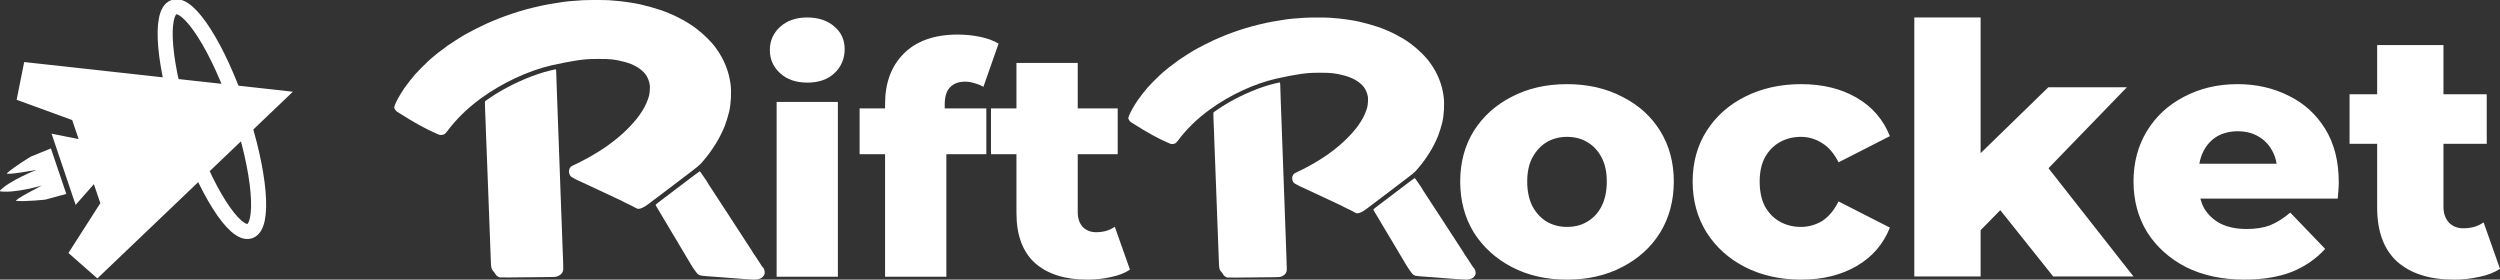<?xml version="1.0" encoding="UTF-8" standalone="no"?>

<svg
   width="189.251mm"
   height="21.167mm"
   viewBox="0 0 189.251 21.167"
   version="1.1"
   id="svg1"
   xmlns="http://www.w3.org/2000/svg"
   xmlns:svg="http://www.w3.org/2000/svg">
  <rect x="0" y="0" width="189.251" height="21.167" fill="#333333" stroke="none"/>
  <defs
     id="defs1" />
  <g
     id="layer1"
     transform="translate(-13.012,-133.79)">
    <g
       id="g2-2"
       transform="translate(8.066,-93.228)">
      <path
         style="fill:#ffffff;stroke-width:0.228"
         d="m 61.523,248.158 c -0.607,-0.045 -1.123,-0.085 -1.377,-0.105 -0.138,-0.009 -0.307,-0.024 -0.376,-0.03 -0.266,-0.021 -0.914,-0.068 -1.302,-0.096 -0.224,-0.018 -0.445,-0.041 -0.491,-0.055 -0.132,-0.04 -0.236,-0.116 -0.314,-0.229 -0.039,-0.057 -0.109,-0.15 -0.155,-0.207 -0.046,-0.057 -0.165,-0.24 -0.263,-0.406 -0.098,-0.166 -0.291,-0.49 -0.429,-0.719 -0.137,-0.229 -0.284,-0.477 -0.325,-0.551 -0.041,-0.074 -0.087,-0.148 -0.101,-0.165 -0.014,-0.018 -0.045,-0.068 -0.069,-0.116 -0.024,-0.047 -0.071,-0.13 -0.106,-0.184 -0.034,-0.054 -0.184,-0.302 -0.332,-0.552 -0.327,-0.551 -0.377,-0.635 -0.468,-0.784 -0.039,-0.064 -0.181,-0.303 -0.316,-0.532 -0.135,-0.229 -0.278,-0.468 -0.317,-0.532 -0.168,-0.272 -0.213,-0.356 -0.203,-0.38 0.006,-0.012 0.099,-0.092 0.207,-0.174 0.108,-0.081 0.513,-0.388 0.9,-0.682 1.83,-1.391 2.21,-1.676 2.231,-1.676 0.013,0 0.118,0.144 0.234,0.32 0.116,0.176 0.228,0.338 0.249,0.36 0.021,0.021 0.057,0.08 0.082,0.129 0.041,0.082 0.12,0.207 0.325,0.517 0.042,0.064 0.127,0.195 0.19,0.29 0.114,0.176 0.267,0.411 0.655,1.006 0.118,0.181 0.241,0.368 0.274,0.416 0.06,0.089 0.153,0.231 0.481,0.742 0.17,0.265 0.338,0.523 0.865,1.329 0.115,0.175 0.267,0.411 0.339,0.522 0.072,0.112 0.142,0.221 0.157,0.242 0.11,0.163 0.161,0.245 0.161,0.26 0,0.009 0.006,0.021 0.015,0.024 0.014,0.009 0.529,0.786 0.658,0.998 0.034,0.056 0.069,0.102 0.077,0.102 0.036,0 0.119,0.158 0.139,0.263 0.032,0.171 0.023,0.256 -0.036,0.345 -0.119,0.18 -0.185,0.227 -0.417,0.299 -0.154,0.048 -0.317,0.05 -0.841,0.009 z m -18.755,-0.139 c -0.061,-0.015 -0.208,-0.107 -0.256,-0.16 -0.024,-0.027 -0.065,-0.088 -0.09,-0.136 -0.026,-0.048 -0.089,-0.131 -0.14,-0.185 -0.136,-0.141 -0.156,-0.223 -0.178,-0.715 -0.01,-0.223 -0.023,-0.567 -0.029,-0.764 -0.006,-0.197 -0.019,-0.545 -0.029,-0.774 -0.01,-0.229 -0.023,-0.573 -0.029,-0.764 -0.006,-0.192 -0.019,-0.544 -0.029,-0.784 -0.01,-0.239 -0.023,-0.579 -0.029,-0.755 -0.006,-0.175 -0.023,-0.646 -0.039,-1.045 -0.041,-1.059 -0.067,-1.732 -0.078,-2.061 -0.006,-0.159 -0.018,-0.499 -0.029,-0.755 -0.01,-0.255 -0.023,-0.595 -0.029,-0.755 -0.017,-0.498 -0.03,-0.837 -0.049,-1.258 -0.01,-0.223 -0.023,-0.598 -0.029,-0.832 -0.006,-0.234 -0.015,-0.456 -0.019,-0.493 -0.012,-0.099 -0.037,-0.884 -0.032,-0.995 0.003,-0.052 0.009,-0.102 0.014,-0.11 0.011,-0.018 0.516,-0.36 0.74,-0.502 1.121,-0.706 2.482,-1.328 3.699,-1.69 0.174,-0.052 0.732,-0.192 0.852,-0.213 0.091,-0.018 0.088,-0.036 0.101,0.511 0.006,0.24 0.023,0.758 0.039,1.151 0.025,0.628 0.049,1.302 0.078,2.119 0.01,0.287 0.041,1.124 0.067,1.838 0.011,0.282 0.023,0.639 0.029,0.793 0.009,0.266 0.025,0.694 0.068,1.858 0.011,0.282 0.024,0.652 0.029,0.822 0.006,0.17 0.019,0.519 0.029,0.774 0.01,0.255 0.023,0.621 0.029,0.813 0.006,0.192 0.015,0.422 0.02,0.513 0.006,0.09 0.014,0.326 0.02,0.522 0.006,0.197 0.019,0.558 0.029,0.803 0.01,0.245 0.023,0.619 0.029,0.832 0.006,0.213 0.015,0.444 0.02,0.513 0.013,0.171 0.035,0.892 0.036,1.142 4.56e-4,0.166 -0.007,0.223 -0.043,0.314 -0.07,0.179 -0.273,0.329 -0.513,0.379 -0.053,0.009 -0.309,0.021 -0.568,0.021 -0.26,9.4e-4 -0.793,0.009 -1.185,0.012 -1.259,0.018 -2.465,0.024 -2.505,0.015 z m 10.278,-5.273 c -0.09,-0.047 -0.229,-0.121 -0.308,-0.165 -0.079,-0.044 -0.22,-0.111 -0.312,-0.148 -0.092,-0.037 -0.185,-0.083 -0.207,-0.102 -0.036,-0.031 -0.337,-0.177 -0.83,-0.402 -0.101,-0.046 -0.303,-0.141 -0.45,-0.212 -0.147,-0.07 -0.27,-0.128 -0.273,-0.128 -0.004,0 -0.117,-0.053 -0.253,-0.118 -0.136,-0.065 -0.329,-0.155 -0.43,-0.201 -0.101,-0.046 -0.287,-0.132 -0.414,-0.193 -0.127,-0.061 -0.366,-0.171 -0.53,-0.247 -0.164,-0.075 -0.363,-0.166 -0.442,-0.202 -0.079,-0.036 -0.17,-0.086 -0.202,-0.11 -0.033,-0.024 -0.087,-0.056 -0.122,-0.07 -0.216,-0.088 -0.324,-0.436 -0.207,-0.671 0.027,-0.053 0.068,-0.116 0.092,-0.138 0.024,-0.021 0.182,-0.106 0.351,-0.186 0.3,-0.141 0.476,-0.23 0.713,-0.361 0.064,-0.035 0.168,-0.091 0.231,-0.124 0.391,-0.204 1.182,-0.698 1.505,-0.939 0.065,-0.048 0.166,-0.123 0.224,-0.165 0.846,-0.619 1.641,-1.398 2.163,-2.119 0.071,-0.099 0.102,-0.145 0.229,-0.344 0.215,-0.338 0.418,-0.794 0.506,-1.137 0.056,-0.22 0.082,-0.675 0.049,-0.861 -0.05,-0.284 -0.179,-0.588 -0.328,-0.774 -0.341,-0.426 -0.892,-0.748 -1.592,-0.93 -0.712,-0.185 -1.048,-0.223 -1.965,-0.22 -0.716,0.002 -0.987,0.021 -1.589,0.107 -0.514,0.075 -1.274,0.22 -1.907,0.366 -1.818,0.417 -3.769,1.327 -5.413,2.523 -0.99,0.72 -1.861,1.572 -2.531,2.472 -0.169,0.227 -0.267,0.288 -0.468,0.288 -0.093,0 -0.148,-0.012 -0.216,-0.046 -0.05,-0.027 -0.178,-0.083 -0.284,-0.128 -0.612,-0.259 -1.68,-0.848 -2.456,-1.355 -0.175,-0.114 -0.336,-0.213 -0.357,-0.22 -0.051,-0.015 -0.176,-0.166 -0.214,-0.257 -0.028,-0.067 -0.027,-0.081 0.014,-0.218 0.075,-0.254 0.418,-0.869 0.75,-1.346 0.172,-0.248 0.554,-0.736 0.78,-0.997 0.194,-0.225 0.69,-0.727 0.964,-0.978 0.116,-0.106 0.229,-0.209 0.25,-0.229 0.022,-0.021 0.1,-0.085 0.174,-0.145 0.074,-0.06 0.139,-0.114 0.145,-0.119 0.006,-0.006 0.053,-0.045 0.106,-0.087 0.053,-0.043 0.108,-0.088 0.122,-0.102 0.037,-0.036 0.5,-0.38 0.75,-0.558 0.119,-0.085 0.392,-0.264 0.607,-0.399 0.215,-0.135 0.421,-0.265 0.458,-0.288 0.037,-0.024 0.115,-0.069 0.173,-0.101 0.058,-0.032 0.158,-0.089 0.222,-0.125 0.249,-0.145 1.023,-0.534 1.435,-0.721 1.249,-0.566 2.639,-1.03 3.94,-1.314 0.106,-0.024 0.227,-0.05 0.27,-0.061 0.205,-0.049 0.703,-0.138 1.129,-0.201 0.176,-0.027 0.34,-0.052 0.366,-0.058 0.154,-0.036 0.951,-0.11 1.578,-0.147 0.41,-0.024 1.689,-0.024 2.013,6e-5 0.619,0.046 1.016,0.086 1.279,0.128 0.1,0.015 0.277,0.042 0.395,0.059 0.807,0.112 2.111,0.475 2.844,0.792 0.09,0.039 0.22,0.095 0.289,0.124 0.284,0.121 0.916,0.454 1.17,0.617 0.045,0.03 0.136,0.086 0.202,0.128 0.498,0.314 1.227,0.947 1.607,1.394 0.184,0.217 0.206,0.246 0.366,0.471 0.565,0.799 0.907,1.658 1.039,2.611 0.085,0.614 0.042,1.475 -0.107,2.133 -0.058,0.258 -0.242,0.85 -0.337,1.084 -0.168,0.415 -0.456,0.984 -0.662,1.306 -0.413,0.646 -0.572,0.862 -1.017,1.384 -0.235,0.276 -0.223,0.266 -1.77,1.44 -0.244,0.185 -0.629,0.478 -0.857,0.651 -1.671,1.27 -1.66,1.262 -1.899,1.377 -0.119,0.057 -0.2,0.084 -0.276,0.089 -0.097,0.009 -0.124,-8.8e-4 -0.272,-0.077 z"
         id="path27-8-5-2-6-8-5" />
      <path
         style="fill:#ffffff;stroke-width:0.214"
         d="m 115.424,248.16 c -0.569,-0.043 -1.052,-0.08 -1.291,-0.098 -0.129,-0.007 -0.288,-0.023 -0.352,-0.029 -0.25,-0.02 -0.857,-0.064 -1.221,-0.09 -0.21,-0.017 -0.417,-0.039 -0.461,-0.052 -0.123,-0.037 -0.221,-0.109 -0.294,-0.215 -0.037,-0.053 -0.102,-0.14 -0.145,-0.194 -0.043,-0.053 -0.154,-0.225 -0.247,-0.381 -0.092,-0.156 -0.273,-0.459 -0.402,-0.674 -0.129,-0.214 -0.266,-0.447 -0.305,-0.517 -0.039,-0.07 -0.081,-0.139 -0.095,-0.154 -0.013,-0.017 -0.042,-0.064 -0.065,-0.108 -0.022,-0.044 -0.067,-0.122 -0.099,-0.172 -0.032,-0.05 -0.173,-0.284 -0.312,-0.518 -0.307,-0.517 -0.353,-0.595 -0.439,-0.735 -0.037,-0.06 -0.17,-0.284 -0.297,-0.499 -0.127,-0.214 -0.26,-0.439 -0.297,-0.499 -0.158,-0.255 -0.2,-0.334 -0.19,-0.357 0.006,-0.011 0.093,-0.086 0.194,-0.163 0.101,-0.076 0.481,-0.364 0.843,-0.64 1.716,-1.304 2.072,-1.571 2.092,-1.571 0.012,0 0.111,0.135 0.22,0.3 0.109,0.165 0.214,0.317 0.233,0.337 0.019,0.02 0.054,0.075 0.077,0.121 0.039,0.077 0.112,0.194 0.304,0.485 0.04,0.06 0.119,0.182 0.178,0.272 0.107,0.165 0.25,0.386 0.614,0.943 0.111,0.17 0.226,0.345 0.257,0.39 0.057,0.083 0.143,0.217 0.451,0.695 0.16,0.249 0.317,0.49 0.811,1.246 0.108,0.165 0.251,0.385 0.318,0.49 0.067,0.105 0.134,0.207 0.147,0.227 0.104,0.153 0.151,0.23 0.151,0.244 0,0.007 0.006,0.02 0.014,0.023 0.013,0.007 0.496,0.737 0.617,0.936 0.032,0.052 0.065,0.095 0.072,0.095 0.034,0 0.112,0.148 0.13,0.247 0.03,0.161 0.022,0.24 -0.034,0.324 -0.112,0.169 -0.174,0.213 -0.391,0.28 -0.145,0.045 -0.298,0.047 -0.788,0.007 z m -17.583,-0.13 c -0.058,-0.014 -0.195,-0.1 -0.24,-0.15 -0.023,-0.026 -0.061,-0.082 -0.084,-0.127 -0.024,-0.045 -0.083,-0.123 -0.131,-0.174 -0.127,-0.133 -0.146,-0.209 -0.167,-0.67 -0.01,-0.21 -0.022,-0.532 -0.027,-0.717 -0.006,-0.185 -0.018,-0.511 -0.027,-0.726 -0.009,-0.214 -0.022,-0.537 -0.027,-0.717 -0.006,-0.18 -0.018,-0.51 -0.028,-0.735 -0.009,-0.224 -0.022,-0.543 -0.027,-0.708 -0.006,-0.165 -0.022,-0.606 -0.036,-0.98 -0.039,-0.993 -0.063,-1.624 -0.073,-1.932 -0.006,-0.149 -0.017,-0.468 -0.027,-0.708 -0.01,-0.239 -0.022,-0.558 -0.027,-0.708 -0.016,-0.467 -0.028,-0.785 -0.045,-1.179 -0.009,-0.209 -0.021,-0.561 -0.027,-0.78 -0.006,-0.219 -0.014,-0.428 -0.018,-0.463 -0.012,-0.093 -0.035,-0.828 -0.03,-0.933 0.003,-0.049 0.008,-0.096 0.013,-0.103 0.011,-0.017 0.484,-0.338 0.694,-0.47 1.051,-0.662 2.327,-1.245 3.468,-1.585 0.163,-0.048 0.686,-0.18 0.799,-0.2 0.086,-0.017 0.082,-0.034 0.095,0.479 0.006,0.225 0.022,0.71 0.036,1.079 0.023,0.589 0.046,1.22 0.073,1.987 0.009,0.269 0.038,1.054 0.063,1.724 0.01,0.264 0.022,0.599 0.027,0.744 0.007,0.25 0.023,0.651 0.064,1.742 0.01,0.264 0.022,0.611 0.028,0.771 0.006,0.16 0.017,0.486 0.027,0.726 0.01,0.239 0.022,0.582 0.027,0.762 0.006,0.18 0.014,0.396 0.018,0.481 0.006,0.085 0.013,0.305 0.018,0.49 0.006,0.185 0.017,0.523 0.027,0.753 0.01,0.229 0.022,0.581 0.027,0.78 0.006,0.2 0.014,0.416 0.018,0.481 0.012,0.161 0.033,0.836 0.034,1.07 4.2e-4,0.156 -0.007,0.21 -0.04,0.294 -0.066,0.168 -0.256,0.309 -0.481,0.355 -0.05,0.008 -0.289,0.02 -0.533,0.02 -0.243,8.9e-4 -0.743,0.007 -1.111,0.011 -1.18,0.017 -2.311,0.023 -2.348,0.014 z m 9.636,-4.944 c -0.085,-0.044 -0.214,-0.113 -0.289,-0.155 -0.074,-0.042 -0.206,-0.104 -0.292,-0.138 -0.086,-0.035 -0.173,-0.078 -0.194,-0.096 -0.034,-0.029 -0.316,-0.166 -0.778,-0.377 -0.094,-0.043 -0.284,-0.133 -0.422,-0.199 -0.138,-0.066 -0.253,-0.12 -0.256,-0.12 -0.004,0 -0.11,-0.05 -0.237,-0.111 -0.127,-0.061 -0.309,-0.146 -0.403,-0.188 -0.094,-0.043 -0.269,-0.124 -0.388,-0.181 -0.119,-0.057 -0.343,-0.161 -0.497,-0.231 -0.154,-0.071 -0.34,-0.155 -0.414,-0.189 -0.074,-0.034 -0.159,-0.08 -0.19,-0.103 -0.03,-0.023 -0.082,-0.052 -0.114,-0.065 -0.203,-0.082 -0.303,-0.409 -0.194,-0.629 0.025,-0.05 0.064,-0.108 0.086,-0.129 0.022,-0.02 0.171,-0.099 0.33,-0.174 0.281,-0.133 0.446,-0.216 0.668,-0.339 0.06,-0.033 0.157,-0.085 0.217,-0.117 0.366,-0.192 1.108,-0.654 1.411,-0.88 0.061,-0.045 0.156,-0.115 0.21,-0.155 0.793,-0.581 1.539,-1.311 2.028,-1.987 0.067,-0.092 0.096,-0.136 0.214,-0.322 0.202,-0.317 0.392,-0.745 0.474,-1.066 0.053,-0.207 0.077,-0.633 0.046,-0.807 -0.047,-0.266 -0.168,-0.551 -0.308,-0.726 -0.319,-0.399 -0.837,-0.701 -1.493,-0.871 -0.667,-0.173 -0.983,-0.209 -1.842,-0.207 -0.671,0.002 -0.926,0.02 -1.49,0.101 -0.482,0.07 -1.195,0.206 -1.788,0.343 -1.704,0.391 -3.534,1.244 -5.074,2.365 -0.928,0.675 -1.745,1.473 -2.372,2.318 -0.159,0.213 -0.25,0.27 -0.439,0.27 -0.087,0 -0.139,-0.011 -0.202,-0.043 -0.047,-0.026 -0.166,-0.078 -0.266,-0.12 -0.574,-0.243 -1.575,-0.795 -2.303,-1.271 -0.164,-0.107 -0.315,-0.2 -0.335,-0.206 -0.048,-0.014 -0.165,-0.156 -0.201,-0.241 -0.026,-0.062 -0.025,-0.076 0.013,-0.204 0.07,-0.238 0.392,-0.815 0.703,-1.262 0.162,-0.233 0.519,-0.69 0.731,-0.934 0.182,-0.211 0.646,-0.682 0.903,-0.916 0.109,-0.1 0.215,-0.196 0.235,-0.215 0.02,-0.02 0.093,-0.08 0.163,-0.136 0.07,-0.056 0.13,-0.107 0.136,-0.111 0.006,-0.006 0.05,-0.042 0.099,-0.081 0.05,-0.04 0.101,-0.083 0.114,-0.095 0.035,-0.034 0.469,-0.357 0.703,-0.523 0.112,-0.079 0.368,-0.248 0.569,-0.374 0.201,-0.126 0.394,-0.248 0.429,-0.27 0.035,-0.023 0.108,-0.065 0.163,-0.095 0.055,-0.03 0.148,-0.083 0.208,-0.118 0.233,-0.136 0.959,-0.501 1.346,-0.676 1.171,-0.531 2.474,-0.966 3.694,-1.232 0.099,-0.023 0.213,-0.047 0.253,-0.057 0.192,-0.046 0.659,-0.129 1.058,-0.188 0.165,-0.026 0.319,-0.049 0.343,-0.055 0.145,-0.034 0.891,-0.103 1.48,-0.137 0.384,-0.023 1.584,-0.023 1.887,6e-5 0.58,0.043 0.952,0.08 1.199,0.12 0.093,0.014 0.26,0.04 0.37,0.055 0.756,0.105 1.979,0.446 2.666,0.743 0.085,0.036 0.206,0.089 0.271,0.116 0.266,0.113 0.859,0.426 1.097,0.578 0.042,0.029 0.127,0.081 0.19,0.12 0.467,0.294 1.15,0.887 1.506,1.307 0.173,0.204 0.193,0.23 0.343,0.442 0.53,0.749 0.85,1.554 0.974,2.448 0.08,0.576 0.039,1.383 -0.1,2 -0.055,0.242 -0.227,0.797 -0.316,1.016 -0.157,0.389 -0.427,0.923 -0.621,1.225 -0.388,0.606 -0.537,0.808 -0.954,1.297 -0.221,0.259 -0.209,0.249 -1.659,1.35 -0.228,0.173 -0.59,0.448 -0.804,0.61 -1.567,1.191 -1.556,1.183 -1.78,1.291 -0.112,0.054 -0.188,0.078 -0.259,0.083 -0.091,0.007 -0.116,-8.2e-4 -0.255,-0.073 z"
         id="path27-8-5-2-6-8-2-7" />
      <path
         id="text1-5-06-14-3-3-1-7-9-8-4-3-6-2-3"
         style="font-style:normal;font-variant:normal;font-weight:normal;font-stretch:normal;font-size:26.423px;font-family:Montserrat;-inkscape-font-specification:Montserrat;fill:#ffffff;stroke-width:1.311"
         d="m 149.86,228.341 v 19.606 h 5.02 v -3.503 l 1.489,-1.517 4.006,5.02 h 6.078 l -6.435,-8.194 5.933,-6.127 h -5.945 l -5.126,4.987 v -10.271 z m 35.037,2.087 v 3.726 h -2.088 v 3.752 h 2.088 v 4.809 c 0,1.832 0.511,3.206 1.532,4.122 1.022,0.898 2.449,1.348 4.281,1.348 0.669,0 1.312,-0.07 1.929,-0.211 0.617,-0.123 1.136,-0.326 1.559,-0.608 l -1.242,-3.515 c -0.423,0.299 -0.934,0.449 -1.533,0.449 -0.44,0 -0.801,-0.141 -1.083,-0.423 -0.282,-0.299 -0.423,-0.705 -0.423,-1.215 v -4.756 h 3.276 v -3.752 h -3.276 v -3.726 z m -61.328,2.96 c -1.568,0 -2.959,0.317 -4.175,0.951 -1.215,0.617 -2.176,1.48 -2.88,2.59 -0.687,1.11 -1.03,2.387 -1.03,3.831 0,1.444 0.343,2.73 1.03,3.858 0.705,1.11 1.665,1.982 2.88,2.616 1.215,0.634 2.607,0.951 4.175,0.951 1.568,0 2.959,-0.317 4.175,-0.951 1.233,-0.634 2.193,-1.506 2.88,-2.616 0.687,-1.127 1.03,-2.413 1.03,-3.858 0,-1.444 -0.343,-2.722 -1.03,-3.831 -0.687,-1.11 -1.647,-1.973 -2.88,-2.59 -1.215,-0.634 -2.607,-0.951 -4.175,-0.951 z m 17.73,0 c -1.585,0 -3.003,0.317 -4.254,0.951 -1.233,0.617 -2.202,1.48 -2.907,2.59 -0.705,1.11 -1.057,2.387 -1.057,3.831 0,1.444 0.352,2.73 1.057,3.858 0.705,1.11 1.674,1.982 2.907,2.616 1.251,0.634 2.669,0.951 4.254,0.951 1.621,0 3.021,-0.343 4.201,-1.03 1.18,-0.687 2.017,-1.656 2.51,-2.907 l -3.885,-1.982 c -0.335,0.669 -0.749,1.163 -1.242,1.48 -0.493,0.299 -1.03,0.449 -1.612,0.449 -0.581,0 -1.11,-0.132 -1.585,-0.396 -0.476,-0.264 -0.855,-0.652 -1.136,-1.163 -0.264,-0.511 -0.396,-1.136 -0.396,-1.876 0,-0.722 0.132,-1.33 0.396,-1.823 0.282,-0.511 0.661,-0.898 1.136,-1.163 0.476,-0.264 1.004,-0.396 1.585,-0.396 0.581,0 1.119,0.158 1.612,0.475 0.493,0.299 0.907,0.784 1.242,1.453 l 3.885,-1.982 c -0.493,-1.251 -1.33,-2.219 -2.51,-2.906 -1.18,-0.687 -2.581,-1.03 -4.201,-1.03 z m 33.029,0 c -1.497,0 -2.845,0.317 -4.043,0.951 -1.198,0.617 -2.14,1.488 -2.827,2.616 -0.669,1.11 -1.004,2.378 -1.004,3.805 0,1.427 0.343,2.704 1.03,3.831 0.705,1.11 1.682,1.99 2.933,2.642 1.268,0.634 2.748,0.951 4.44,0.951 1.374,0 2.563,-0.194 3.567,-0.581 1.004,-0.405 1.85,-0.987 2.537,-1.744 l -2.642,-2.748 c -0.493,0.423 -0.996,0.74 -1.506,0.951 -0.493,0.194 -1.092,0.291 -1.797,0.291 -0.757,0 -1.409,-0.132 -1.955,-0.396 -0.546,-0.282 -0.969,-0.678 -1.269,-1.189 -0.121,-0.219 -0.21,-0.459 -0.279,-0.714 h 10.399 c 0.018,-0.194 0.035,-0.405 0.053,-0.634 0.018,-0.229 0.026,-0.432 0.026,-0.608 0,-1.585 -0.343,-2.933 -1.03,-4.043 -0.687,-1.11 -1.612,-1.947 -2.775,-2.51 -1.163,-0.581 -2.448,-0.872 -3.858,-0.872 z m 0.026,3.567 c 0.599,0 1.119,0.132 1.559,0.396 0.458,0.264 0.81,0.634 1.057,1.109 0.158,0.284 0.26,0.604 0.317,0.951 h -5.849 c 0.06,-0.337 0.157,-0.648 0.3,-0.925 0.247,-0.493 0.59,-0.872 1.03,-1.136 0.458,-0.264 0.987,-0.396 1.585,-0.396 z m -50.785,0.423 c 0.581,0 1.092,0.132 1.532,0.396 0.458,0.264 0.819,0.652 1.084,1.163 0.264,0.493 0.396,1.101 0.396,1.823 0,0.722 -0.132,1.347 -0.396,1.876 -0.264,0.511 -0.626,0.898 -1.084,1.163 -0.44,0.264 -0.951,0.396 -1.532,0.396 -0.564,0 -1.075,-0.132 -1.533,-0.396 -0.44,-0.264 -0.801,-0.652 -1.083,-1.163 -0.264,-0.528 -0.396,-1.154 -0.396,-1.876 0,-0.722 0.132,-1.33 0.396,-1.823 0.282,-0.511 0.643,-0.898 1.083,-1.163 0.458,-0.264 0.969,-0.396 1.533,-0.396 z" />
      <path
         id="text1-5-06-14-3-3-1-7-9-8-4-3-6-2-1-3"
         style="font-style:normal;font-variant:normal;font-weight:normal;font-stretch:normal;font-size:24.408px;font-family:Montserrat;-inkscape-font-specification:Montserrat;letter-spacing:0.034px;fill:#ffffff;stroke-width:1.211"
         d="m 66.055,228.341 c -0.846,0 -1.529,0.236 -2.05,0.707 -0.521,0.472 -0.781,1.058 -0.781,1.758 0,0.7 0.261,1.286 0.781,1.758 0.521,0.472 1.204,0.708 2.05,0.708 0.862,0 1.546,-0.236 2.051,-0.708 0.521,-0.488 0.781,-1.099 0.781,-1.831 0,-0.7 -0.26,-1.269 -0.781,-1.708 -0.521,-0.456 -1.204,-0.683 -2.051,-0.683 z m 11.409,1.293 c -1.774,0 -3.14,0.48 -4.101,1.44 -0.944,0.944 -1.416,2.213 -1.416,3.808 v 0.342 h -1.928 v 3.466 h 1.928 v 9.275 h 4.638 v -9.275 h 3.026 v -3.466 h -3.149 v -0.293 c 0,-0.586 0.13,-1.017 0.391,-1.293 0.277,-0.293 0.659,-0.439 1.147,-0.439 0.244,0 0.488,0.041 0.732,0.122 0.244,0.065 0.464,0.155 0.659,0.269 l 1.147,-3.271 c -0.374,-0.228 -0.838,-0.398 -1.391,-0.512 -0.553,-0.114 -1.115,-0.171 -1.684,-0.171 z m 4.428,2.148 v 3.442 H 79.964 v 3.466 h 1.928 v 4.443 c 0,1.692 0.472,2.961 1.416,3.808 0.944,0.83 2.262,1.245 3.954,1.245 0.618,0 1.212,-0.065 1.782,-0.195 0.57,-0.114 1.049,-0.301 1.44,-0.562 l -1.147,-3.246 c -0.391,0.277 -0.862,0.414 -1.415,0.414 -0.407,0 -0.741,-0.13 -1.001,-0.39 -0.26,-0.277 -0.39,-0.651 -0.39,-1.123 v -4.394 h 3.026 v -3.466 h -3.026 v -3.442 z m -18.155,2.954 v 13.229 h 4.637 v -13.229 z" />
    </g>
    <g
       id="g4-0-9"
       transform="matrix(0.092,0.272,-0.272,0.092,44.944,92.536)">
      <path
         style="fill:#ffffff;fill-opacity:1;stroke:#ffffff;stroke-width:0.528;stroke-linecap:square;stroke-opacity:1;paint-order:markers stroke fill"
         d="m 133.117,91.072 -29.769,63.858 8.389,4.843 9.687,-12.091 h 5.881 l -3.642,6.309 h 9.454 9.454 l -3.642,-6.309 h 5.881 l 9.687,12.091 8.389,-4.843 z"
         id="path1-7-8-2"
         transform="translate(14.997,-4.458)" />
      <path
         style="fill:#ffffff;fill-opacity:1;stroke:none;stroke-width:0.794;stroke-linecap:square;stroke-opacity:1;paint-order:markers stroke fill"
         d="m 139.662,161.598 0.527,4.751 c 0,0 1.695,4.164 3.217,6.067 0.636,0.795 2.548,-6.357 2.548,-6.357 0,0 0.5,6.426 3.302,9.209 2.801,-2.783 3.302,-9.209 3.302,-9.209 0,0 1.912,7.153 2.548,6.357 1.522,-1.904 3.217,-6.067 3.217,-6.067 l 0.527,-4.751"
         id="path3-6-5-8"
         transform="matrix(0.66,0,0,1.206,49.655,-43.685)" />
      <ellipse
         style="fill:none;fill-opacity:1;stroke:#ffffff;stroke-width:3.969;stroke-linecap:square;stroke-dasharray:none;stroke-opacity:1;paint-order:markers stroke fill"
         id="path4-8-3-3"
         cx="148.114"
         cy="108.523"
         rx="31.169"
         ry="7.621" />
    </g>
  </g>
</svg>
